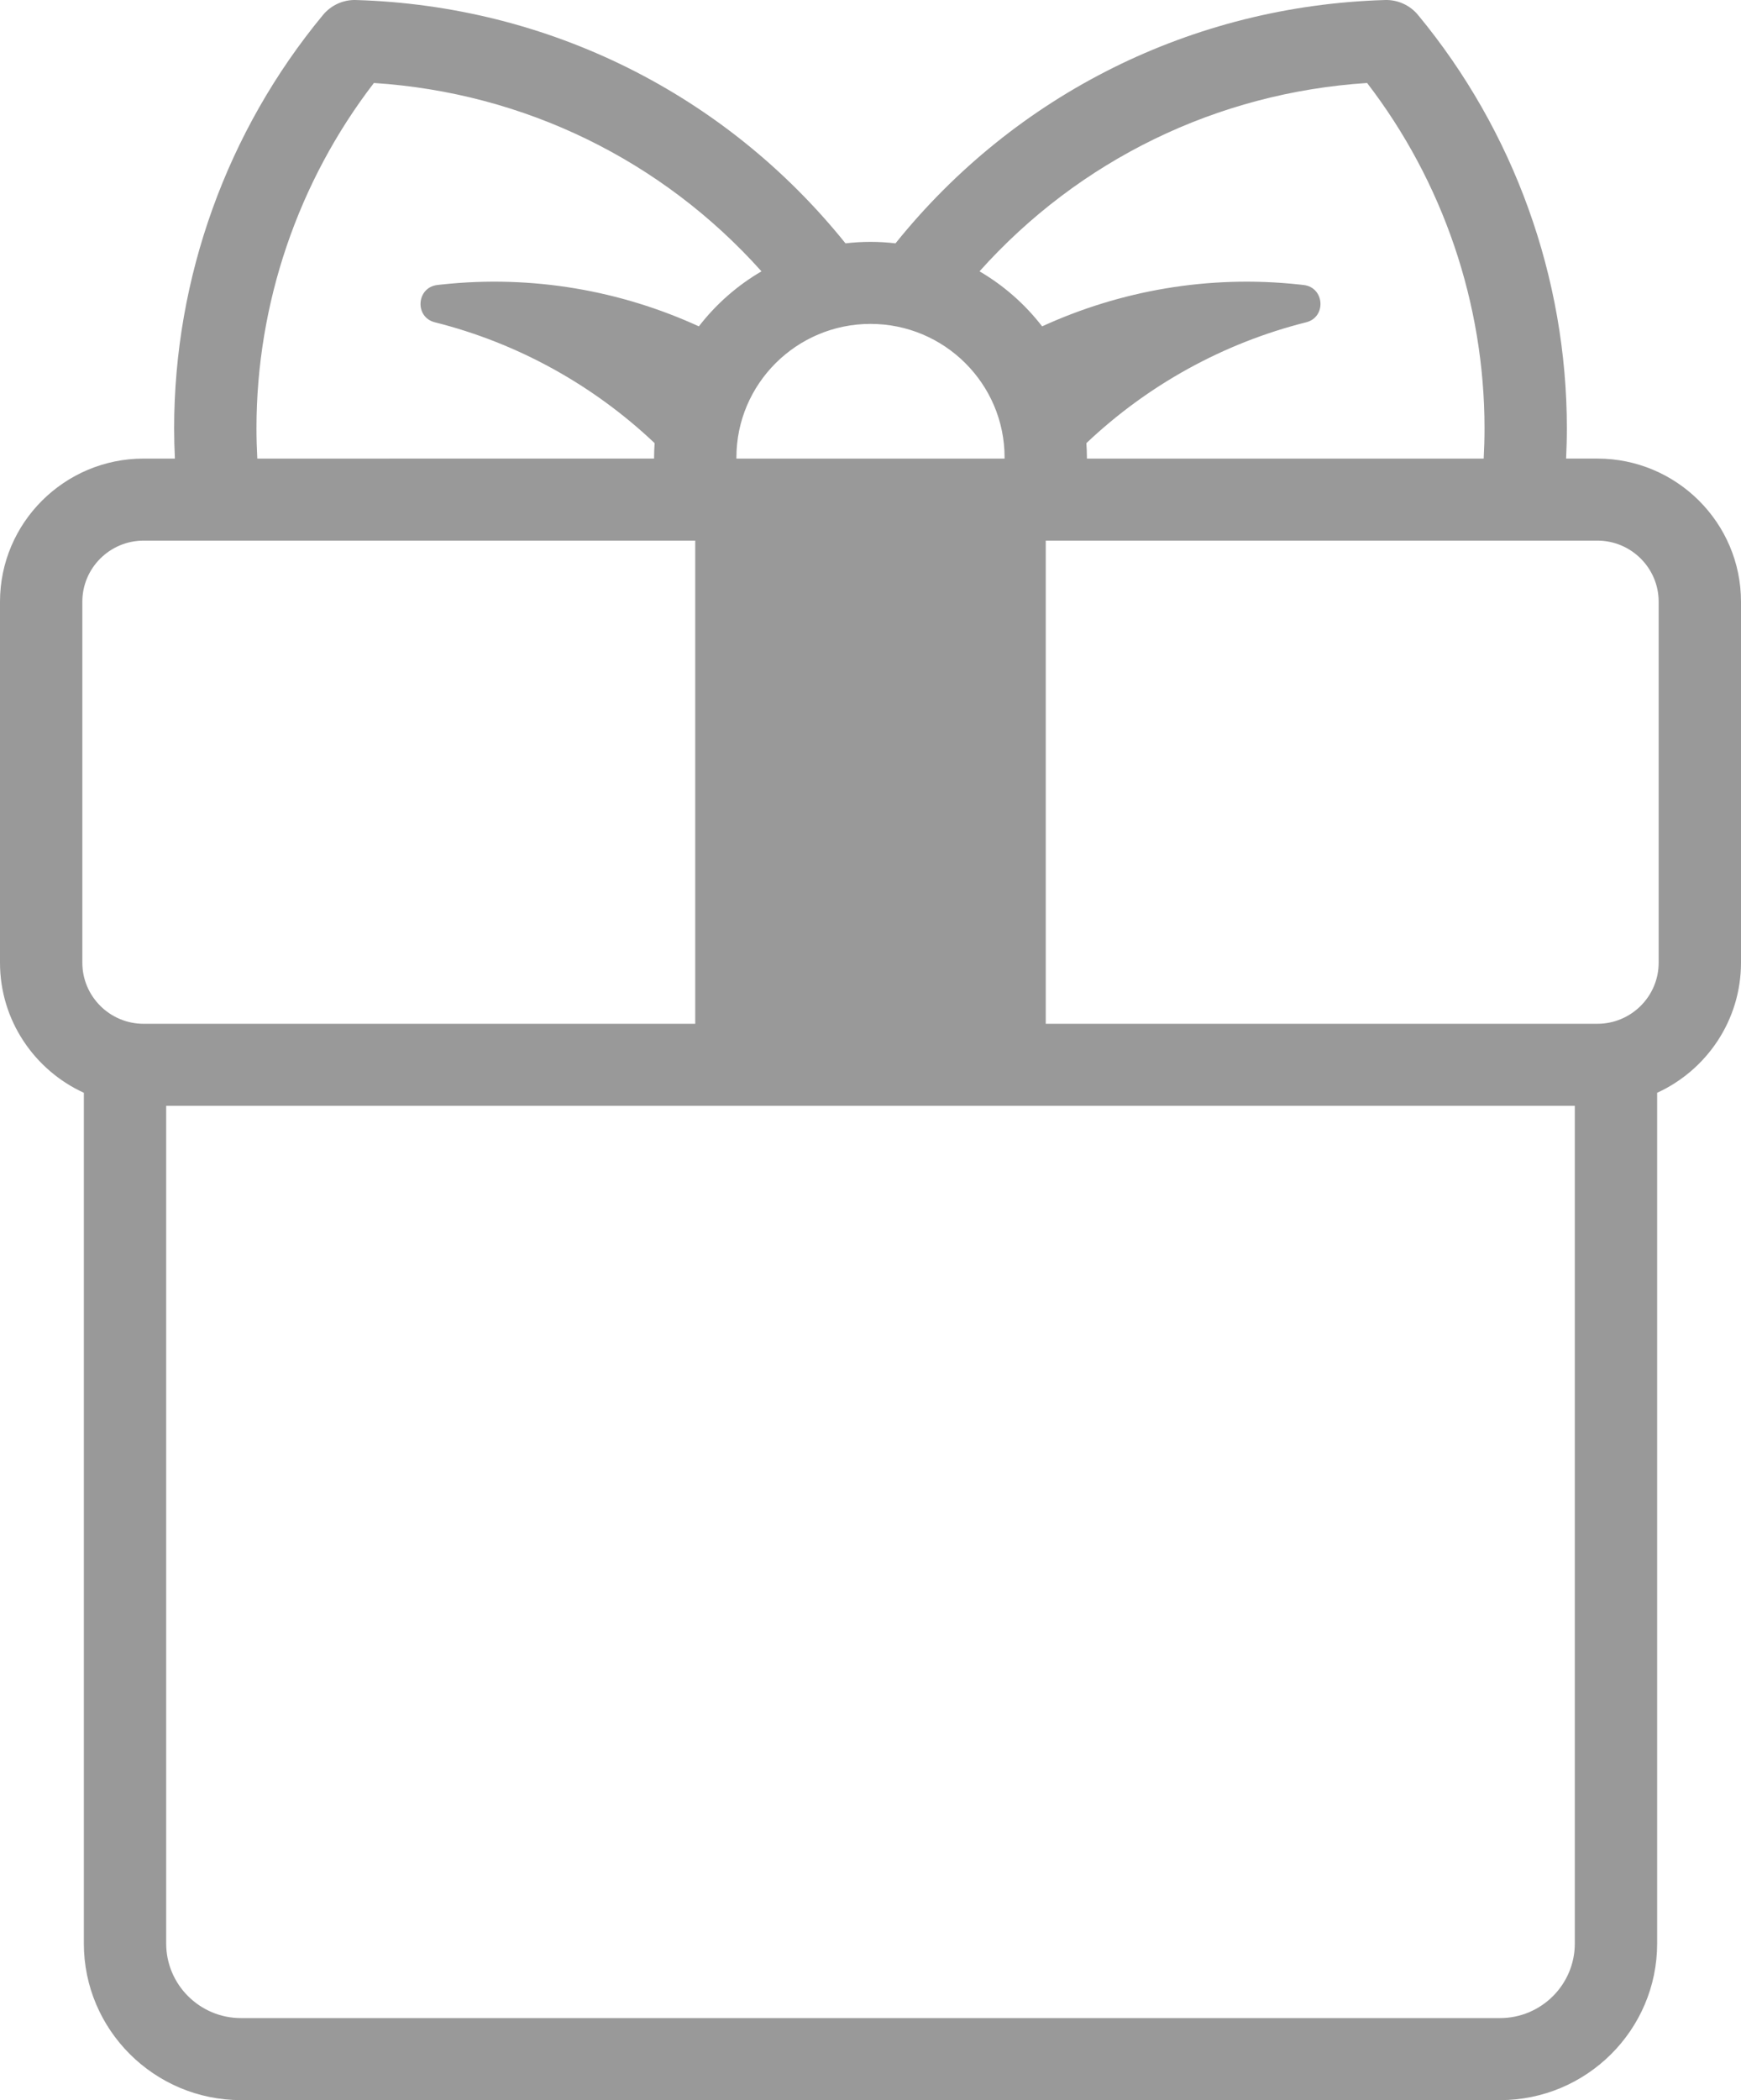 <?xml version="1.0" encoding="utf-8"?>
<!-- Generator: Adobe Illustrator 23.1.0, SVG Export Plug-In . SVG Version: 6.00 Build 0)  -->
<svg version="1.1" id="Capa_1" xmlns="http://www.w3.org/2000/svg" xmlns:xlink="http://www.w3.org/1999/xlink" x="0px" y="0px"
	 viewBox="0 0 423 510" enable-background="new 0 0 423 510" xml:space="preserve">
<g>
	<path fill="#999999" d="M388.095,111.361h-7.591c0.113-2.449,0.186-4.901,0.186-7.346c0-36.571-12.847-72.224-36.174-100.391
		c-1.967-2.375-4.951-3.718-8.014-3.619c-46.785,1.383-89.776,22.836-118.928,59.09c-1.995-0.23-4.02-0.361-6.076-0.361
		s-4.081,0.13-6.076,0.361C176.272,22.844,133.281,1.39,86.496,0.006c-3.095-0.102-6.047,1.244-8.014,3.619
		c-23.327,28.167-36.174,63.82-36.174,100.391c0,2.444,0.073,4.897,0.186,7.346h-7.591C15.658,111.362,0,126.956,0,146.123v87.66
		c0,14.005,8.364,26.093,20.374,31.594v206.597c0,20.968,17.13,38.027,38.184,38.027h305.884c21.054,0,38.184-17.059,38.184-38.027
		V265.375c12.01-5.5,20.374-17.589,20.374-31.594v-87.66C423,126.955,407.341,111.361,388.095,111.361L388.095,111.361z
		 M332.157,20.152c18.432,23.965,28.528,53.551,28.528,83.864c0,2.445-0.074,4.898-0.203,7.346h-96.401v-0.26
		c0-1.174-0.053-2.336-0.13-3.49c14.858-14.067,33.228-24.285,53.402-29.348c4.965-1.246,4.475-8.464-0.61-9.055
		c-0.359-0.042-0.719-0.082-1.079-0.121c-22.1-2.373-43.511,1.5-62.466,10.165c-4.147-5.372-9.313-9.919-15.211-13.36
		C262.177,38.866,295.687,22.504,332.157,20.152L332.157,20.152z M244.078,111.102v0.26h-65.157v-0.26
		c0-17.89,14.614-32.444,32.578-32.444S244.078,93.212,244.078,111.102z M62.313,104.016c0-30.312,10.097-59.898,28.528-83.864
		c36.471,2.352,69.982,18.715,94.171,45.741c-5.897,3.44-11.064,7.988-15.211,13.36c-18.955-8.665-40.366-12.538-62.466-10.165
		c-0.36,0.039-0.72,0.079-1.079,0.121c-5.085,0.592-5.575,7.809-0.61,9.055c20.173,5.063,38.543,15.281,53.402,29.348
		c-0.077,1.155-0.13,2.316-0.13,3.49v0.26H62.516C62.387,108.914,62.313,106.46,62.313,104.016z M20.003,146.123
		c0-8.182,6.684-14.839,14.9-14.839h134.015v117.338H34.904c-8.217,0-14.9-6.657-14.9-14.839v-87.661L20.003,146.123z
		 M382.621,471.973c0,9.983-8.155,18.105-18.18,18.105H58.557c-10.024,0-18.18-8.122-18.18-18.105v-203.43h342.243V471.973z
		 M402.996,233.782c0,8.182-6.684,14.839-14.9,14.839H254.08V131.283h134.015c8.217,0,14.9,6.657,14.9,14.839v87.661H402.996z"/>
</g>
</svg>

